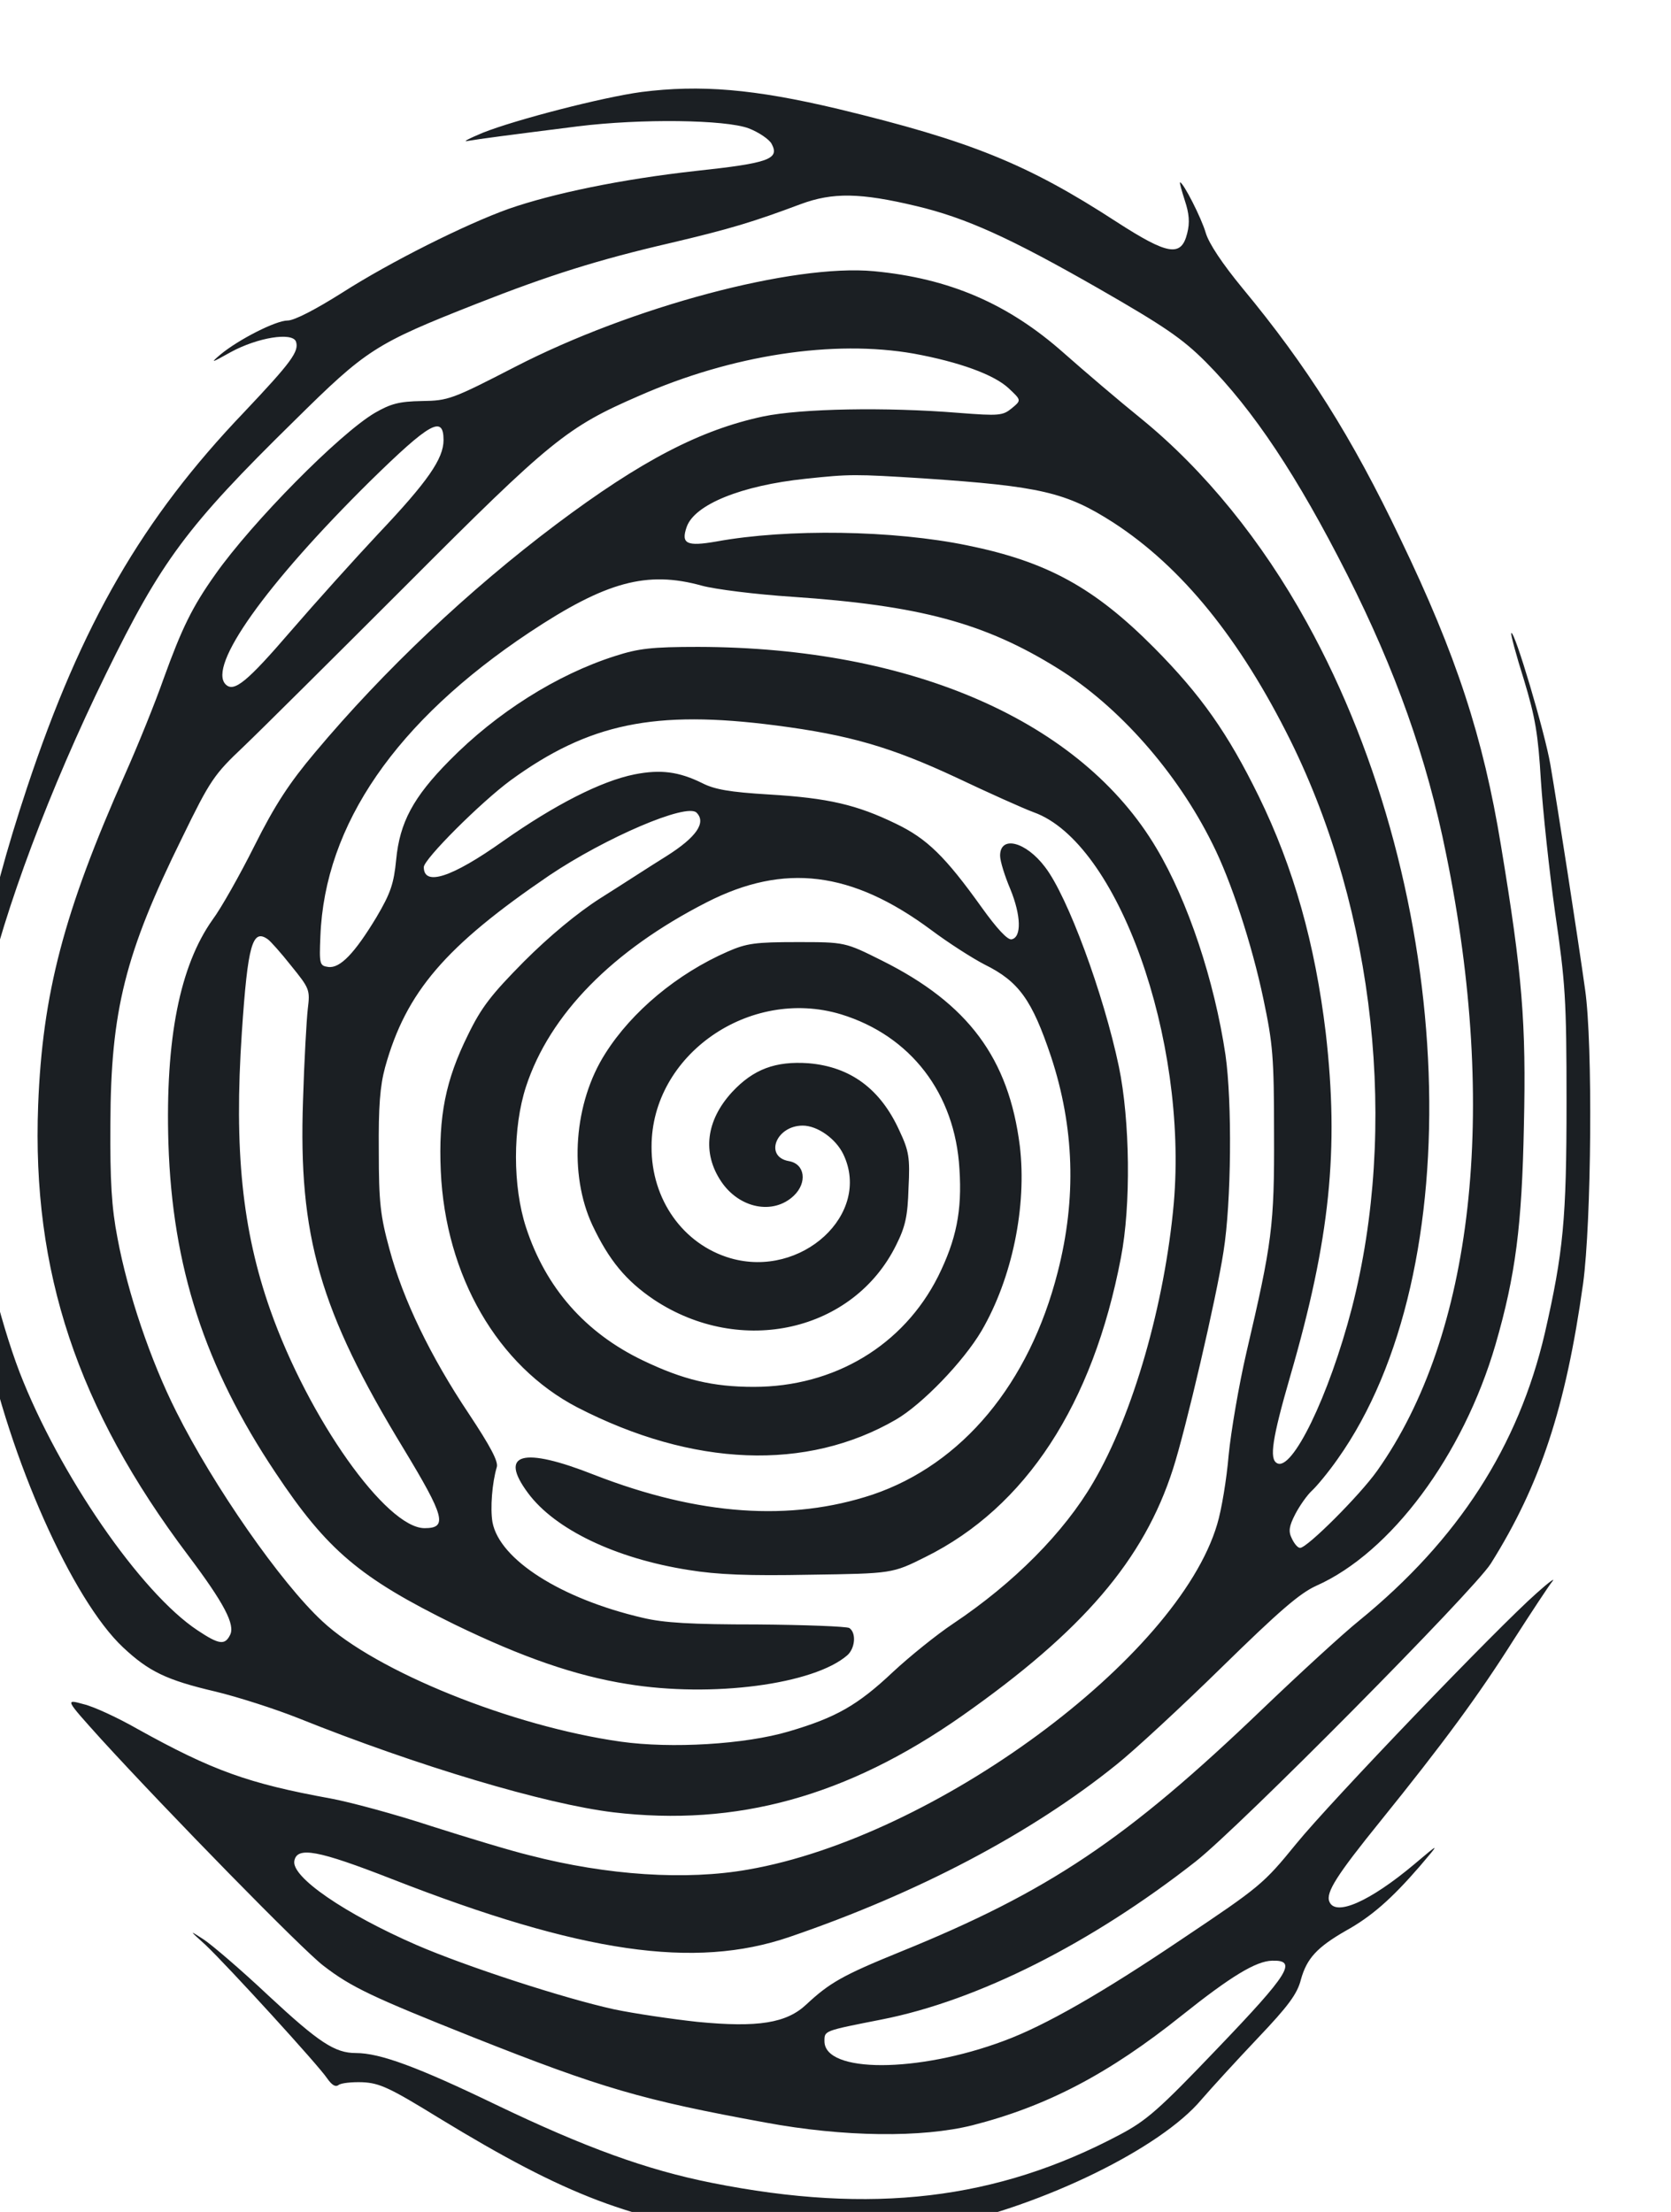 <svg width="25.4mm" height="33.629mm" version="1.1" viewBox="0 0 25.4 33.629" xmlns="http://www.w3.org/2000/svg">
 <g transform="translate(11.769 -12.331)">
  <g transform="matrix(.006 0 0 -.006 -29.807 59.984)" fill="#1b1f23">
   <path d="m4631 7709c-97-13-318-70-401-103-36-15-53-24-39-21 28 5 105 15 279 37 161 20 374 17 433-5 26-10 52-28 58-39 21-39-6-49-192-69-189-21-362-57-474-96-109-39-299-134-421-212-68-43-122-71-139-71-30 0-124-48-170-86-27-23-24-22 26 6 68 37 155 51 165 27 9-25-12-53-132-180-257-269-411-535-549-950-106-320-144-529-152-828-6-232 4-368 43-559 64-314 224-672 352-792 65-61 110-83 234-112 58-14 151-44 209-67 304-122 626-218 799-239 312-37 592 40 883 244 306 215 461 395 535 626 32 99 110 433 128 551 20 125 22 379 5 498-28 188-95 390-175 524-190 321-618 509-1161 510-118 0-151-4-210-23-148-47-301-144-420-265-92-93-126-157-135-251-6-61-14-85-50-146-55-91-92-130-122-126-22 3-23 7-20 78 11 283 192 545 530 770 193 128 297 157 437 118 33-9 136-22 228-28 323-22 488-66 674-182 153-95 301-262 391-444 47-93 100-255 129-393 24-114 27-147 27-341 1-234-5-277-70-555-19-82-39-199-45-260-5-60-18-139-29-175-100-339-716-793-1188-875-157-28-357-15-554 36-46 11-158 45-249 74-91 30-206 61-255 70-209 38-300 71-489 176-49 28-111 57-137 63-47 13-47 13 44-88 167-183 512-536 564-575 70-54 123-79 379-181 325-129 428-159 740-216 199-37 397-39 525-7 188 48 345 130 530 278 124 99 188 138 229 139 65 2 44-32-139-223-148-155-179-182-247-218-311-165-627-203-1033-122-166 33-322 90-547 198-199 96-294 131-355 131-53 0-93 26-221 145-70 66-145 130-165 143-37 24-37 24 5-14 56-53 287-306 308-338 12-17 21-23 29-17 6 5 34 8 61 7 43-2 69-14 194-91 323-197 489-260 781-296 128-16 367-6 492 21 259 54 555 199 658 322 25 29 89 99 143 156 77 81 100 112 109 148 15 54 41 82 114 124 65 36 116 81 187 163 52 61 52 61-13 6-113-95-201-134-216-95-9 23 19 67 129 203 159 197 249 319 338 460 45 70 89 137 98 148s-9-2-39-29c-99-87-523-529-610-636-83-102-92-109-289-241-203-137-348-220-451-258-219-82-455-82-455-1 0 27-2 26 145 55 244 48 531 193 795 400 111 87 705 687 748 755 125 199 190 395 234 710 21 155 25 607 5 745-18 129-70 465-88 570-14 82-91 341-99 333-2-2 12-55 32-118 29-96 36-138 43-255 5-77 21-228 36-335 26-178 29-220 29-480 0-297-8-380-55-586-67-287-219-523-470-728-41-33-151-134-245-224-345-331-542-463-919-616-145-59-178-78-237-133-50-47-122-59-276-44-64 7-160 21-212 32-127 28-373 108-500 163-181 79-317 172-309 213 7 37 60 27 247-46 481-188 767-229 1007-147 325 111 612 262 829 437 44 35 164 146 266 246 146 143 198 188 240 207 189 84 372 330 454 611 51 176 67 302 72 555 6 260-4 383-58 709-45 275-113 483-255 778-123 258-236 437-400 635-51 62-85 113-93 140-11 38-57 128-65 128-2 0 4-21 12-46 11-33 13-56 6-83-15-61-49-55-179 29-226 147-370 205-705 286-214 51-350 62-499 43zm697-289c126-30 238-81 460-208 169-97 214-128 273-187 121-122 232-289 359-540 122-242 201-463 250-707 133-650 69-1219-175-1563-44-62-177-195-195-195-6 0-15 11-21 24-9 18-7 31 9 62 11 21 30 48 42 59s42 47 65 80c338 476 303 1430-78 2120-114 207-259 385-418 515-57 46-146 122-198 168-141 125-290 189-481 207-204 19-613-90-908-242-161-83-170-86-237-87-58-1-79-7-119-30-90-53-311-277-404-409-59-83-85-137-131-264-21-60-65-169-98-243-155-349-209-555-220-838-16-421 99-768 380-1141 91-121 120-176 106-202-13-26-28-24-82 12-144 95-351 396-451 654-51 133-104 351-117 481-14 134-1 333 30 474 48 215 163 523 306 815 140 286 204 373 477 641 183 181 204 195 463 297 183 72 307 111 488 153 153 36 212 54 332 99 81 30 151 29 293-5zm-6-374c114-21 203-53 240-88 32-30 32-30 8-50-23-19-32-20-135-12-184 15-399 11-495-9-159-34-308-111-524-273-222-167-437-370-612-579-64-76-101-132-153-236-37-74-85-159-106-187-83-117-120-302-112-567 10-313 92-566 271-834 131-197 214-267 454-385 171-83 306-130 438-151 214-35 472-1 557 73 20 18 23 57 5 69-7 4-112 8-233 9-168 0-237 4-291 17-206 48-362 147-380 242-6 35-1 100 11 140 4 14-16 52-71 135-97 145-167 290-201 417-23 84-27 119-27 248-1 113 3 165 16 213 53 191 153 307 416 486 143 96 348 184 373 159s0-62-76-110c-42-26-117-75-168-107-58-37-129-96-193-160-83-84-108-116-142-186-57-115-75-206-69-345 12-266 144-494 346-599 293-151 581-162 807-31 67 39 171 147 217 225 78 134 115 316 97 468-28 223-131 361-349 470-94 47-94 47-215 47-106 0-128-3-176-24-128-56-243-152-310-258-80-125-93-306-33-435 42-89 85-141 156-189 220-146 506-81 614 139 23 46 29 73 31 144 4 77 1 94-23 145-48 106-124 162-230 171-84 6-140-15-194-73-66-72-76-154-28-226 46-69 132-86 184-37 35 33 29 81-12 88-63 11-33 90 35 90 37 0 84-33 103-73 72-151-106-315-286-263-120 35-201 149-200 283 0 232 248 405 480 335 176-54 289-200 300-392 7-106-8-179-54-272-88-175-263-280-467-280-104 0-179 18-281 67-146 70-246 184-296 337-34 104-34 253 0 357 60 183 219 345 458 467 196 100 367 79 568-70 44-33 105-72 136-88 87-43 120-90 168-233 59-179 65-359 17-546-72-283-242-487-469-564-208-69-440-53-705 50-182 72-243 55-168-46 68-92 222-166 407-195 73-12 153-15 307-12 209 3 209 3 293 45 254 126 424 386 495 758 26 133 23 349-5 484-39 186-130 432-187 506-49 65-114 81-114 29 0-14 12-52 26-85 27-66 29-122 3-127-10-2-37 27-75 80-93 130-139 175-218 213-99 48-171 65-321 74-101 6-139 13-170 29-59 29-105 35-171 22-85-17-202-77-333-169-131-93-201-115-201-66 0 20 144 164 220 220 198 144 364 179 672 139 186-24 292-55 457-132 80-38 169-78 196-88 213-76 391-574 355-991-23-255-103-535-204-707-74-127-201-255-355-358-42-28-110-83-152-122-90-85-145-116-264-151-111-33-298-44-426-26-276 39-620 178-756 305-105 97-276 343-370 531-65 129-123 300-149 440-15 77-19 145-18 290 1 286 37 431 182 725 71 146 81 160 155 230 43 41 230 227 415 412 364 365 405 398 587 477 236 104 493 143 697 107zm-1192-219c0-47-40-105-165-237-59-63-159-174-222-247-111-129-144-156-165-135-46 46 101 253 366 515 152 149 186 168 186 104zm1216-97c296-20 361-35 481-112 174-113 321-295 449-553 214-434 273-980 155-1438-58-223-152-416-190-392-19 11-12 61 34 220 101 348 124 574 90 870-27 225-81 418-170 600-78 159-146 256-265 376-151 152-271 218-472 259-188 39-457 43-637 10-75-13-90-6-75 37 20 57 139 105 301 122 113 12 124 12 299 1zm-1661-1168c6-4 33-34 59-67 47-58 48-61 42-110-3-27-9-131-12-231-12-343 42-533 255-883 104-172 112-201 53-201-97 0-294 278-391 553-71 202-92 405-72 703 15 224 27 264 66 236z"/>
  </g>
 </g>
</svg>
